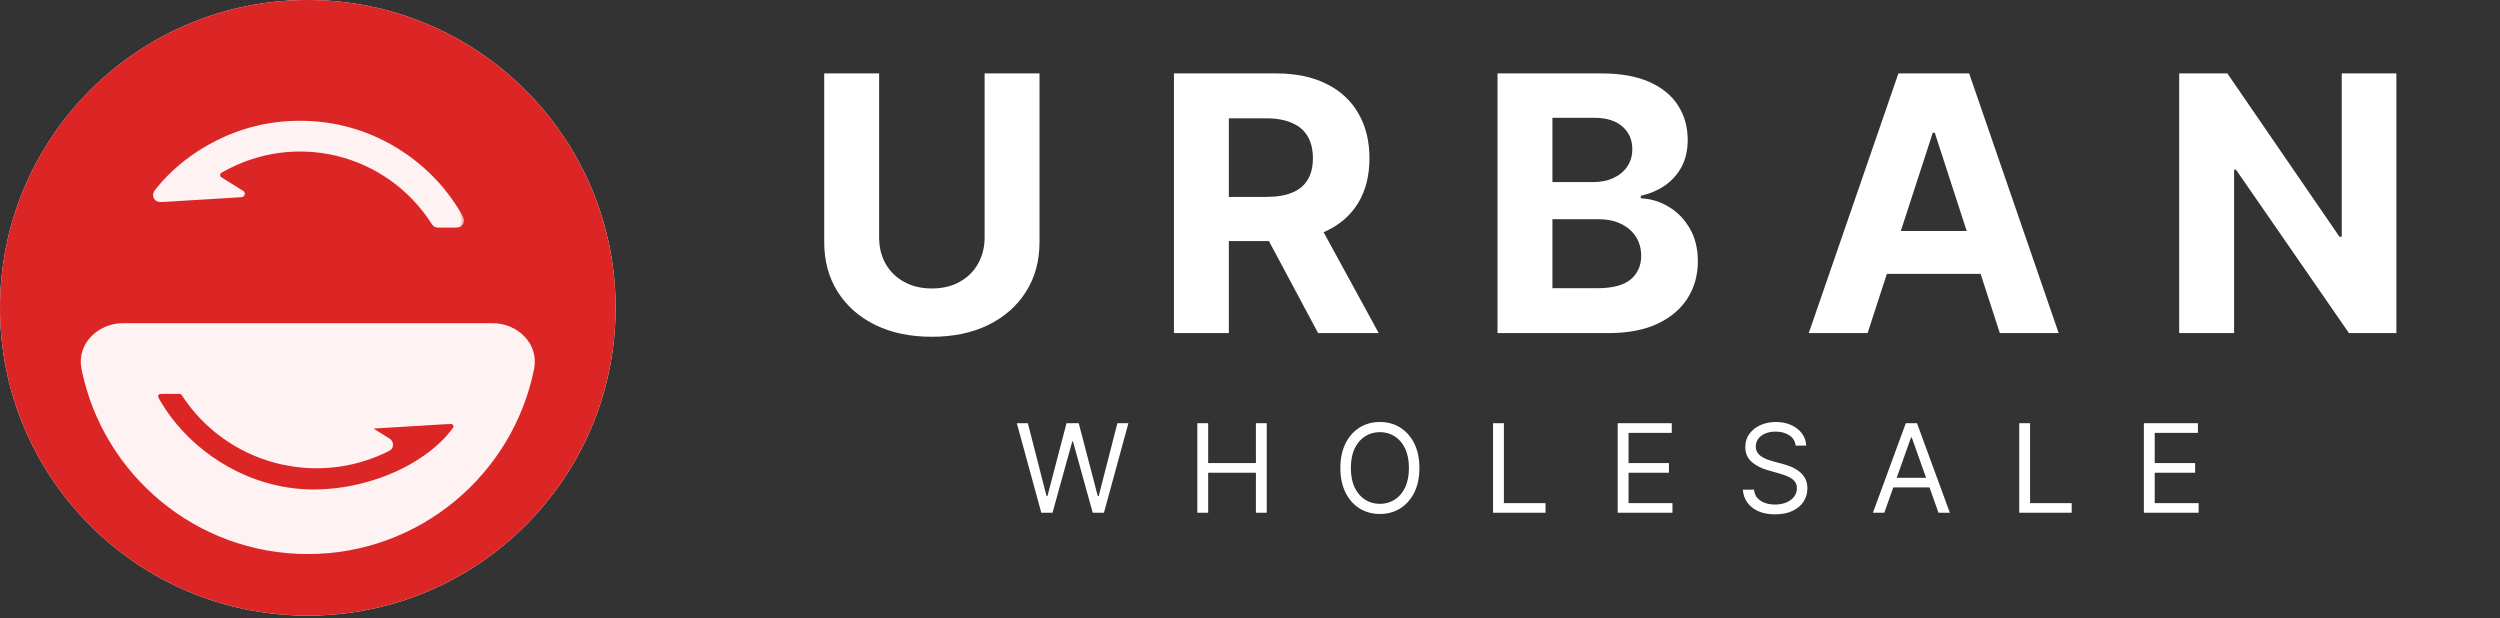 <svg width="267" height="66" viewBox="0 0 267 66" fill="none" xmlns="http://www.w3.org/2000/svg">
<rect x="0" y="0" width="267" height="66" fill="#333333" stroke="none"/>
<path d="M111.212 54.763L108.597 45.2H109.774L111.773 52.988H111.866L113.902 45.2H115.209L117.245 52.988H117.339L119.337 45.2H120.514L117.899 54.763H116.704L114.593 47.142H114.518L112.408 54.763H111.212ZM127.874 54.763V45.2H129.032V49.458H134.131V45.2H135.289V54.763H134.131V50.485H129.032V54.763H127.874ZM151.593 49.981C151.593 50.99 151.411 51.861 151.047 52.596C150.683 53.331 150.183 53.897 149.548 54.296C148.913 54.694 148.188 54.893 147.372 54.893C146.557 54.893 145.831 54.694 145.196 54.296C144.561 53.897 144.062 53.331 143.697 52.596C143.333 51.861 143.151 50.99 143.151 49.981C143.151 48.972 143.333 48.101 143.697 47.366C144.062 46.632 144.561 46.065 145.196 45.666C145.831 45.268 146.557 45.069 147.372 45.069C148.188 45.069 148.913 45.268 149.548 45.666C150.183 46.065 150.683 46.632 151.047 47.366C151.411 48.101 151.593 48.972 151.593 49.981ZM150.473 49.981C150.473 49.153 150.334 48.454 150.057 47.885C149.783 47.315 149.411 46.884 148.941 46.591C148.474 46.298 147.951 46.152 147.372 46.152C146.793 46.152 146.269 46.298 145.799 46.591C145.332 46.884 144.96 47.315 144.683 47.885C144.409 48.454 144.272 49.153 144.272 49.981C144.272 50.809 144.409 51.508 144.683 52.078C144.96 52.647 145.332 53.078 145.799 53.371C146.269 53.664 146.793 53.81 147.372 53.81C147.951 53.81 148.474 53.664 148.941 53.371C149.411 53.078 149.783 52.647 150.057 52.078C150.334 51.508 150.473 50.809 150.473 49.981ZM159.458 54.763V45.2H160.616V53.735H165.061V54.763H159.458ZM172.771 54.763V45.2H178.543V46.227H173.929V49.458H178.244V50.485H173.929V53.735H178.618V54.763H172.771ZM191.777 47.59C191.721 47.117 191.494 46.75 191.095 46.488C190.697 46.227 190.208 46.096 189.629 46.096C189.206 46.096 188.835 46.165 188.518 46.302C188.203 46.438 187.957 46.627 187.78 46.867C187.606 47.106 187.519 47.379 187.519 47.684C187.519 47.939 187.579 48.158 187.701 48.342C187.825 48.523 187.984 48.674 188.177 48.795C188.37 48.913 188.572 49.011 188.784 49.089C188.996 49.164 189.19 49.225 189.368 49.271L190.339 49.533C190.588 49.598 190.865 49.688 191.17 49.804C191.478 49.919 191.772 50.076 192.053 50.275C192.336 50.471 192.569 50.724 192.753 51.032C192.937 51.34 193.029 51.718 193.029 52.166C193.029 52.683 192.893 53.15 192.622 53.567C192.355 53.984 191.962 54.316 191.446 54.562C190.932 54.808 190.308 54.931 189.573 54.931C188.888 54.931 188.295 54.82 187.794 54.599C187.296 54.378 186.904 54.07 186.617 53.675C186.334 53.279 186.174 52.82 186.136 52.297H187.332C187.363 52.658 187.484 52.957 187.696 53.194C187.911 53.427 188.182 53.602 188.508 53.717C188.838 53.829 189.193 53.885 189.573 53.885C190.015 53.885 190.412 53.813 190.764 53.67C191.116 53.524 191.394 53.321 191.6 53.063C191.805 52.801 191.908 52.496 191.908 52.148C191.908 51.83 191.819 51.572 191.642 51.373C191.464 51.173 191.231 51.011 190.941 50.887C190.652 50.763 190.339 50.654 190.003 50.56L188.826 50.224C188.079 50.009 187.487 49.703 187.052 49.304C186.616 48.906 186.398 48.384 186.398 47.74C186.398 47.204 186.543 46.737 186.832 46.339C187.125 45.937 187.517 45.626 188.009 45.405C188.504 45.181 189.056 45.069 189.667 45.069C190.283 45.069 190.831 45.179 191.31 45.4C191.79 45.618 192.169 45.917 192.45 46.297C192.733 46.677 192.882 47.108 192.898 47.59H191.777ZM201.242 54.763H200.028L203.539 45.2H204.735L208.246 54.763H207.032L204.174 46.712H204.1L201.242 54.763ZM201.69 51.027H206.584V52.054H201.69V51.027ZM215.653 54.763V45.2H216.811V53.735H221.256V54.763H215.653ZM228.966 54.763V45.2H234.738V46.227H230.124V49.458H234.439V50.485H230.124V53.735H234.813V54.763H228.966Z" fill="white"/>
<path d="M105.157 7.842H111.02V25.852C111.02 27.874 110.537 29.643 109.571 31.16C108.614 32.677 107.273 33.859 105.549 34.708C103.825 35.547 101.816 35.967 99.523 35.967C97.221 35.967 95.208 35.547 93.484 34.708C91.76 33.859 90.419 32.677 89.462 31.16C88.505 29.643 88.026 27.874 88.026 25.852V7.842H93.89V25.351C93.89 26.407 94.12 27.346 94.581 28.167C95.05 28.989 95.709 29.634 96.558 30.104C97.406 30.573 98.395 30.808 99.523 30.808C100.661 30.808 101.649 30.573 102.489 30.104C103.337 29.634 103.992 28.989 104.452 28.167C104.922 27.346 105.157 26.407 105.157 25.351V7.842ZM125.377 35.575V7.842H136.319C138.413 7.842 140.201 8.216 141.681 8.966C143.171 9.706 144.304 10.758 145.08 12.121C145.866 13.475 146.258 15.068 146.258 16.901C146.258 18.743 145.861 20.327 145.067 21.654C144.272 22.972 143.121 23.983 141.614 24.687C140.115 25.391 138.3 25.744 136.17 25.744H128.844V21.031H135.222C136.341 21.031 137.271 20.878 138.012 20.571C138.752 20.264 139.302 19.803 139.664 19.189C140.034 18.576 140.219 17.813 140.219 16.901C140.219 15.98 140.034 15.204 139.664 14.572C139.302 13.94 138.747 13.461 137.998 13.136C137.258 12.802 136.323 12.635 135.195 12.635H131.241V35.575H125.377ZM140.354 22.954L147.247 35.575H140.774L134.03 22.954H140.354ZM159.935 35.575V7.842H171.039C173.079 7.842 174.781 8.144 176.144 8.749C177.508 9.354 178.532 10.193 179.218 11.268C179.904 12.333 180.247 13.561 180.247 14.951C180.247 16.034 180.031 16.987 179.597 17.808C179.164 18.621 178.568 19.289 177.81 19.812C177.061 20.327 176.203 20.692 175.237 20.909V21.18C176.293 21.225 177.282 21.523 178.203 22.074C179.132 22.624 179.886 23.396 180.464 24.389C181.042 25.373 181.331 26.547 181.331 27.91C181.331 29.382 180.965 30.695 180.234 31.851C179.512 32.997 178.442 33.904 177.025 34.572C175.607 35.241 173.86 35.575 171.784 35.575H159.935ZM165.799 30.781H170.579C172.213 30.781 173.404 30.47 174.154 29.847C174.903 29.215 175.278 28.375 175.278 27.328C175.278 26.561 175.093 25.883 174.722 25.297C174.352 24.71 173.824 24.249 173.138 23.915C172.461 23.581 171.653 23.414 170.714 23.414H165.799V30.781ZM165.799 19.447H170.145C170.949 19.447 171.662 19.307 172.285 19.027C172.917 18.738 173.413 18.332 173.775 17.808C174.145 17.285 174.33 16.657 174.33 15.926C174.33 14.924 173.973 14.116 173.26 13.502C172.556 12.888 171.554 12.581 170.254 12.581H165.799V19.447ZM199.459 35.575H193.176L202.75 7.842H210.306L219.866 35.575H213.583L206.636 14.179H206.42L199.459 35.575ZM199.067 24.674H213.908V29.251H199.067V24.674ZM255.934 7.842V35.575H250.87L238.804 18.12H238.601V35.575H232.738V7.842H237.883L249.854 25.283H250.098V7.842H255.934Z" fill="white"/>
<circle cx="32.875" cy="32.875" r="32.875" fill="#FEF2F2"/>
<path fill-rule="evenodd" clip-rule="evenodd" d="M0 32.873C0 51.029 14.717 65.746 32.873 65.746C51.029 65.746 65.746 51.029 65.746 32.873C65.746 14.717 51.029 0 32.873 0C14.717 0 0 14.717 0 32.873ZM32.873 59.172C20.934 59.172 10.978 50.685 8.705 39.415C8.169 36.749 10.426 34.517 13.149 34.517H52.597C55.321 34.517 57.579 36.747 57.041 39.415C54.767 50.687 44.813 59.172 32.873 59.172Z" fill="#DC2626"/>
<mask id="path-5-outside-1_220_139" maskUnits="userSpaceOnUse" x="15.596" y="12.149" width="34" height="41" fill="black">
<rect fill="white" x="15.596" y="12.149" width="34" height="41"/>
<path d="M39.707 45.532C39.521 45.543 39.343 45.722 39.5 45.82V45.82C40.146 46.224 40.795 46.629 41.481 47.058C41.806 47.261 41.809 47.755 41.468 47.928C33.746 51.846 24.325 49.31 19.611 42.051C19.516 41.905 19.358 41.815 19.184 41.815H17.642C17.206 41.815 16.988 41.815 16.849 41.916C16.734 42 16.651 42.145 16.636 42.288C16.619 42.459 16.724 42.637 16.933 42.994C19.467 47.318 24.413 51.331 30.728 52.315C37.165 53.317 44.733 50.636 48.267 46.251C48.546 45.904 48.686 45.731 48.683 45.541C48.681 45.387 48.592 45.215 48.468 45.124C48.315 45.012 48.074 45.027 47.591 45.056C44.946 45.215 42.326 45.374 39.707 45.532Z"/>
<path d="M46.313 23.771C46.364 23.849 46.389 23.887 46.449 23.938C46.493 23.974 46.577 24.02 46.632 24.037C46.707 24.06 46.768 24.06 46.891 24.06H48.3C48.733 24.06 48.95 24.06 49.088 23.96C49.203 23.876 49.287 23.733 49.302 23.59C49.321 23.421 49.218 23.242 49.014 22.885C46.232 18.017 40.615 13.71 33.518 13.204C29.298 12.902 25.37 13.854 21.755 16.049C19.992 17.12 18.44 18.422 17.096 20.025C16.762 20.422 16.596 20.621 16.596 20.813C16.596 20.972 16.681 21.14 16.809 21.235C16.963 21.349 17.234 21.332 17.776 21.299C20.494 21.133 23.14 20.971 25.786 20.809C25.835 20.806 25.876 20.772 25.889 20.725C25.901 20.677 25.881 20.626 25.839 20.6C25.155 20.172 24.47 19.744 23.753 19.296C23.534 19.159 23.425 19.091 23.368 19.018C23.218 18.827 23.225 18.535 23.384 18.351C23.444 18.28 23.545 18.224 23.746 18.111C31.569 13.725 41.365 16.15 46.251 23.675C46.271 23.706 46.292 23.739 46.313 23.771Z"/>
</mask>
<path d="M39.707 45.532C39.521 45.543 39.343 45.722 39.5 45.82V45.82C40.146 46.224 40.795 46.629 41.481 47.058C41.806 47.261 41.809 47.755 41.468 47.928C33.746 51.846 24.325 49.31 19.611 42.051C19.516 41.905 19.358 41.815 19.184 41.815H17.642C17.206 41.815 16.988 41.815 16.849 41.916C16.734 42 16.651 42.145 16.636 42.288C16.619 42.459 16.724 42.637 16.933 42.994C19.467 47.318 24.413 51.331 30.728 52.315C37.165 53.317 44.733 50.636 48.267 46.251C48.546 45.904 48.686 45.731 48.683 45.541C48.681 45.387 48.592 45.215 48.468 45.124C48.315 45.012 48.074 45.027 47.591 45.056C44.946 45.215 42.326 45.374 39.707 45.532Z" fill="#DC2626"/>
<path d="M46.313 23.771C46.364 23.849 46.389 23.887 46.449 23.938C46.493 23.974 46.577 24.02 46.632 24.037C46.707 24.06 46.768 24.06 46.891 24.06H48.3C48.733 24.06 48.95 24.06 49.088 23.96C49.203 23.876 49.287 23.733 49.302 23.59C49.321 23.421 49.218 23.242 49.014 22.885C46.232 18.017 40.615 13.71 33.518 13.204C29.298 12.902 25.37 13.854 21.755 16.049C19.992 17.12 18.44 18.422 17.096 20.025C16.762 20.422 16.596 20.621 16.596 20.813C16.596 20.972 16.681 21.14 16.809 21.235C16.963 21.349 17.234 21.332 17.776 21.299C20.494 21.133 23.14 20.971 25.786 20.809C25.835 20.806 25.876 20.772 25.889 20.725C25.901 20.677 25.881 20.626 25.839 20.6C25.155 20.172 24.47 19.744 23.753 19.296C23.534 19.159 23.425 19.091 23.368 19.018C23.218 18.827 23.225 18.535 23.384 18.351C23.444 18.28 23.545 18.224 23.746 18.111C31.569 13.725 41.365 16.15 46.251 23.675C46.271 23.706 46.292 23.739 46.313 23.771Z" fill="#FEF2F2"/>
<path d="M41.468 47.928L41.581 48.151L41.581 48.151L41.468 47.928ZM19.611 42.051L19.821 41.915L19.821 41.915L19.611 42.051ZM30.728 52.315L30.69 52.562L30.69 52.562L30.728 52.315ZM48.267 46.251L48.072 46.094L48.072 46.094L48.267 46.251ZM48.683 45.541L48.933 45.537L48.683 45.541ZM47.591 45.056L47.606 45.305L47.591 45.056ZM48.468 45.124L48.616 44.923L48.468 45.124ZM41.481 47.058L41.614 46.846L41.481 47.058ZM16.849 41.916L16.997 42.118L16.849 41.916ZM16.933 42.994L17.148 42.867L17.148 42.867L16.933 42.994ZM16.636 42.288L16.885 42.313L16.636 42.288ZM33.518 13.204L33.501 13.453L33.501 13.453L33.518 13.204ZM21.755 16.049L21.885 16.263L21.885 16.263L21.755 16.049ZM23.746 18.111L23.624 17.893L23.624 17.893L23.746 18.111ZM46.251 23.675L46.461 23.539L46.461 23.539L46.251 23.675ZM23.753 19.296L23.62 19.508L23.753 19.296ZM23.368 19.018L23.171 19.172L23.368 19.018ZM23.384 18.351L23.573 18.514L23.384 18.351ZM17.096 20.025L17.287 20.186L17.287 20.186L17.096 20.025ZM16.596 20.813L16.846 20.812L16.596 20.813ZM17.776 21.299L17.791 21.549L17.776 21.299ZM16.809 21.235L16.958 21.034L16.809 21.235ZM25.889 20.725L26.131 20.788L26.131 20.788L25.889 20.725ZM25.839 20.6L25.972 20.388L25.839 20.6ZM49.088 23.96L49.234 24.162L49.088 23.96ZM49.014 22.885L48.797 23.009L49.014 22.885ZM49.302 23.59L49.054 23.564L49.302 23.59ZM25.786 20.809L25.801 21.058L25.786 20.809ZM46.632 24.037L46.705 23.798L46.632 24.037ZM46.313 23.771L46.523 23.635L46.313 23.771ZM46.449 23.938L46.289 24.13L46.449 23.938ZM39.707 45.532L39.722 45.781L39.707 45.532ZM39.368 46.032C40.014 46.436 40.663 46.841 41.349 47.27L41.614 46.846C40.928 46.417 40.279 46.012 39.633 45.608L39.368 46.032ZM41.355 47.705C33.747 51.565 24.465 49.067 19.821 41.915L19.401 42.187C24.184 49.553 33.745 52.127 41.581 48.151L41.355 47.705ZM19.184 41.565H17.642V42.065H19.184V41.565ZM16.717 43.12C19.285 47.502 24.293 51.566 30.69 52.562L30.767 52.068C24.533 51.097 19.649 47.133 17.148 42.867L16.717 43.12ZM30.69 52.562C33.954 53.07 37.497 52.644 40.668 51.539C43.838 50.435 46.658 48.646 48.462 46.408L48.072 46.094C46.342 48.241 43.611 49.985 40.504 51.067C37.399 52.149 33.939 52.562 30.767 52.068L30.69 52.562ZM47.576 44.806C44.931 44.966 42.311 45.124 39.692 45.282L39.722 45.781C42.341 45.623 44.961 45.465 47.606 45.305L47.576 44.806ZM48.462 46.408C48.597 46.239 48.713 46.096 48.792 45.97C48.874 45.84 48.936 45.701 48.933 45.537L48.433 45.545C48.434 45.571 48.427 45.613 48.369 45.704C48.309 45.799 48.216 45.916 48.072 46.094L48.462 46.408ZM47.606 45.305C47.853 45.291 48.018 45.281 48.141 45.287C48.262 45.293 48.302 45.313 48.321 45.326L48.616 44.923C48.481 44.824 48.324 44.795 48.165 44.787C48.009 44.78 47.812 44.792 47.576 44.806L47.606 45.305ZM48.933 45.537C48.93 45.305 48.803 45.06 48.616 44.923L48.321 45.326C48.381 45.37 48.432 45.469 48.433 45.545L48.933 45.537ZM19.821 41.915C19.682 41.702 19.447 41.565 19.184 41.565V42.065C19.268 42.065 19.35 42.108 19.401 42.187L19.821 41.915ZM41.349 47.27C41.53 47.383 41.501 47.631 41.355 47.705L41.581 48.151C42.118 47.878 42.082 47.139 41.614 46.846L41.349 47.27ZM17.642 41.565C17.429 41.565 17.251 41.564 17.109 41.578C16.966 41.593 16.824 41.625 16.702 41.714L16.997 42.118C17.013 42.106 17.05 42.087 17.159 42.076C17.27 42.065 17.419 42.065 17.642 42.065V41.565ZM17.148 42.867C17.041 42.684 16.971 42.563 16.927 42.468C16.885 42.375 16.883 42.335 16.885 42.313L16.387 42.263C16.372 42.411 16.414 42.546 16.472 42.674C16.529 42.8 16.615 42.946 16.717 43.12L17.148 42.867ZM16.702 41.714C16.529 41.84 16.409 42.05 16.387 42.263L16.885 42.313C16.892 42.241 16.938 42.16 16.997 42.118L16.702 41.714ZM46.891 24.31H48.3V23.81H46.891V24.31ZM49.231 22.761C46.413 17.828 40.725 13.467 33.536 12.954L33.501 13.453C40.506 13.953 46.052 18.205 48.797 23.009L49.231 22.761ZM33.536 12.954C29.264 12.649 25.284 13.613 21.625 15.836L21.885 16.263C25.455 14.094 29.332 13.156 33.501 13.453L33.536 12.954ZM21.625 15.836C19.841 16.92 18.267 18.239 16.904 19.865L17.287 20.186C18.613 18.605 20.144 17.321 21.885 16.263L21.625 15.836ZM17.791 21.549C20.509 21.382 23.155 21.22 25.801 21.058L25.771 20.559C23.125 20.721 20.478 20.883 17.76 21.05L17.791 21.549ZM25.972 20.388C25.288 19.96 24.602 19.532 23.885 19.084L23.62 19.508C24.337 19.956 25.023 20.384 25.707 20.812L25.972 20.388ZM23.868 18.329C31.576 14.007 41.227 16.397 46.041 23.812L46.461 23.539C41.504 15.904 31.562 13.442 23.624 17.893L23.868 18.329ZM46.041 23.812C46.06 23.84 46.083 23.876 46.104 23.908L46.523 23.635C46.501 23.602 46.483 23.573 46.461 23.539L46.041 23.812ZM23.885 19.084C23.773 19.014 23.698 18.967 23.643 18.928C23.587 18.889 23.57 18.871 23.565 18.864L23.171 19.172C23.223 19.238 23.288 19.29 23.356 19.338C23.425 19.386 23.513 19.441 23.62 19.508L23.885 19.084ZM23.624 17.893C23.526 17.948 23.443 17.994 23.377 18.036C23.311 18.078 23.247 18.125 23.194 18.187L23.573 18.514C23.58 18.506 23.597 18.489 23.646 18.457C23.697 18.425 23.765 18.387 23.868 18.329L23.624 17.893ZM23.565 18.864C23.488 18.767 23.492 18.608 23.573 18.514L23.194 18.187C22.957 18.462 22.947 18.887 23.171 19.172L23.565 18.864ZM16.904 19.865C16.741 20.059 16.606 20.22 16.514 20.356C16.422 20.493 16.346 20.642 16.346 20.813L16.846 20.812C16.846 20.792 16.854 20.746 16.928 20.636C17.002 20.526 17.117 20.389 17.287 20.186L16.904 19.865ZM17.76 21.05C17.484 21.067 17.296 21.078 17.157 21.072C17.015 21.067 16.973 21.045 16.958 21.034L16.66 21.436C16.799 21.539 16.969 21.565 17.137 21.572C17.307 21.578 17.525 21.565 17.791 21.549L17.76 21.05ZM16.346 20.813C16.346 21.052 16.468 21.293 16.66 21.436L16.958 21.034C16.893 20.986 16.846 20.893 16.846 20.812L16.346 20.813ZM26.131 20.788C26.171 20.634 26.107 20.472 25.972 20.388L25.707 20.812C25.656 20.78 25.632 20.719 25.647 20.661L26.131 20.788ZM48.3 24.31C48.511 24.31 48.688 24.31 48.829 24.296C48.972 24.282 49.113 24.25 49.234 24.162L48.941 23.757C48.925 23.769 48.888 23.788 48.78 23.799C48.67 23.81 48.522 23.81 48.3 23.81V24.31ZM48.797 23.009C48.902 23.192 48.971 23.313 49.013 23.409C49.054 23.502 49.056 23.542 49.054 23.564L49.551 23.617C49.567 23.47 49.527 23.336 49.47 23.207C49.415 23.082 49.331 22.935 49.231 22.761L48.797 23.009ZM49.234 24.162C49.407 24.037 49.528 23.83 49.551 23.617L49.054 23.564C49.046 23.635 49 23.715 48.941 23.757L49.234 24.162ZM25.801 21.058C25.958 21.049 26.091 20.94 26.131 20.788L25.647 20.661C25.662 20.604 25.712 20.563 25.771 20.559L25.801 21.058ZM46.891 23.81C46.761 23.81 46.739 23.808 46.705 23.798L46.559 24.276C46.676 24.312 46.776 24.31 46.891 24.31V23.81ZM46.104 23.908C46.154 23.986 46.197 24.053 46.289 24.13L46.609 23.746C46.58 23.722 46.573 23.712 46.523 23.635L46.104 23.908ZM46.705 23.798C46.682 23.791 46.628 23.761 46.609 23.746L46.289 24.13C46.358 24.188 46.472 24.249 46.559 24.276L46.705 23.798ZM39.692 45.282C39.535 45.292 39.377 45.369 39.282 45.484C39.233 45.543 39.181 45.638 39.191 45.755C39.201 45.884 39.279 45.977 39.368 46.032L39.633 45.608C39.636 45.61 39.649 45.619 39.662 45.638C39.676 45.659 39.687 45.685 39.689 45.715C39.694 45.771 39.668 45.802 39.668 45.802C39.665 45.805 39.67 45.799 39.684 45.792C39.698 45.785 39.712 45.782 39.722 45.781L39.692 45.282Z" fill="#FEF2F2" mask="url(#path-5-outside-1_220_139)"/>
</svg>
